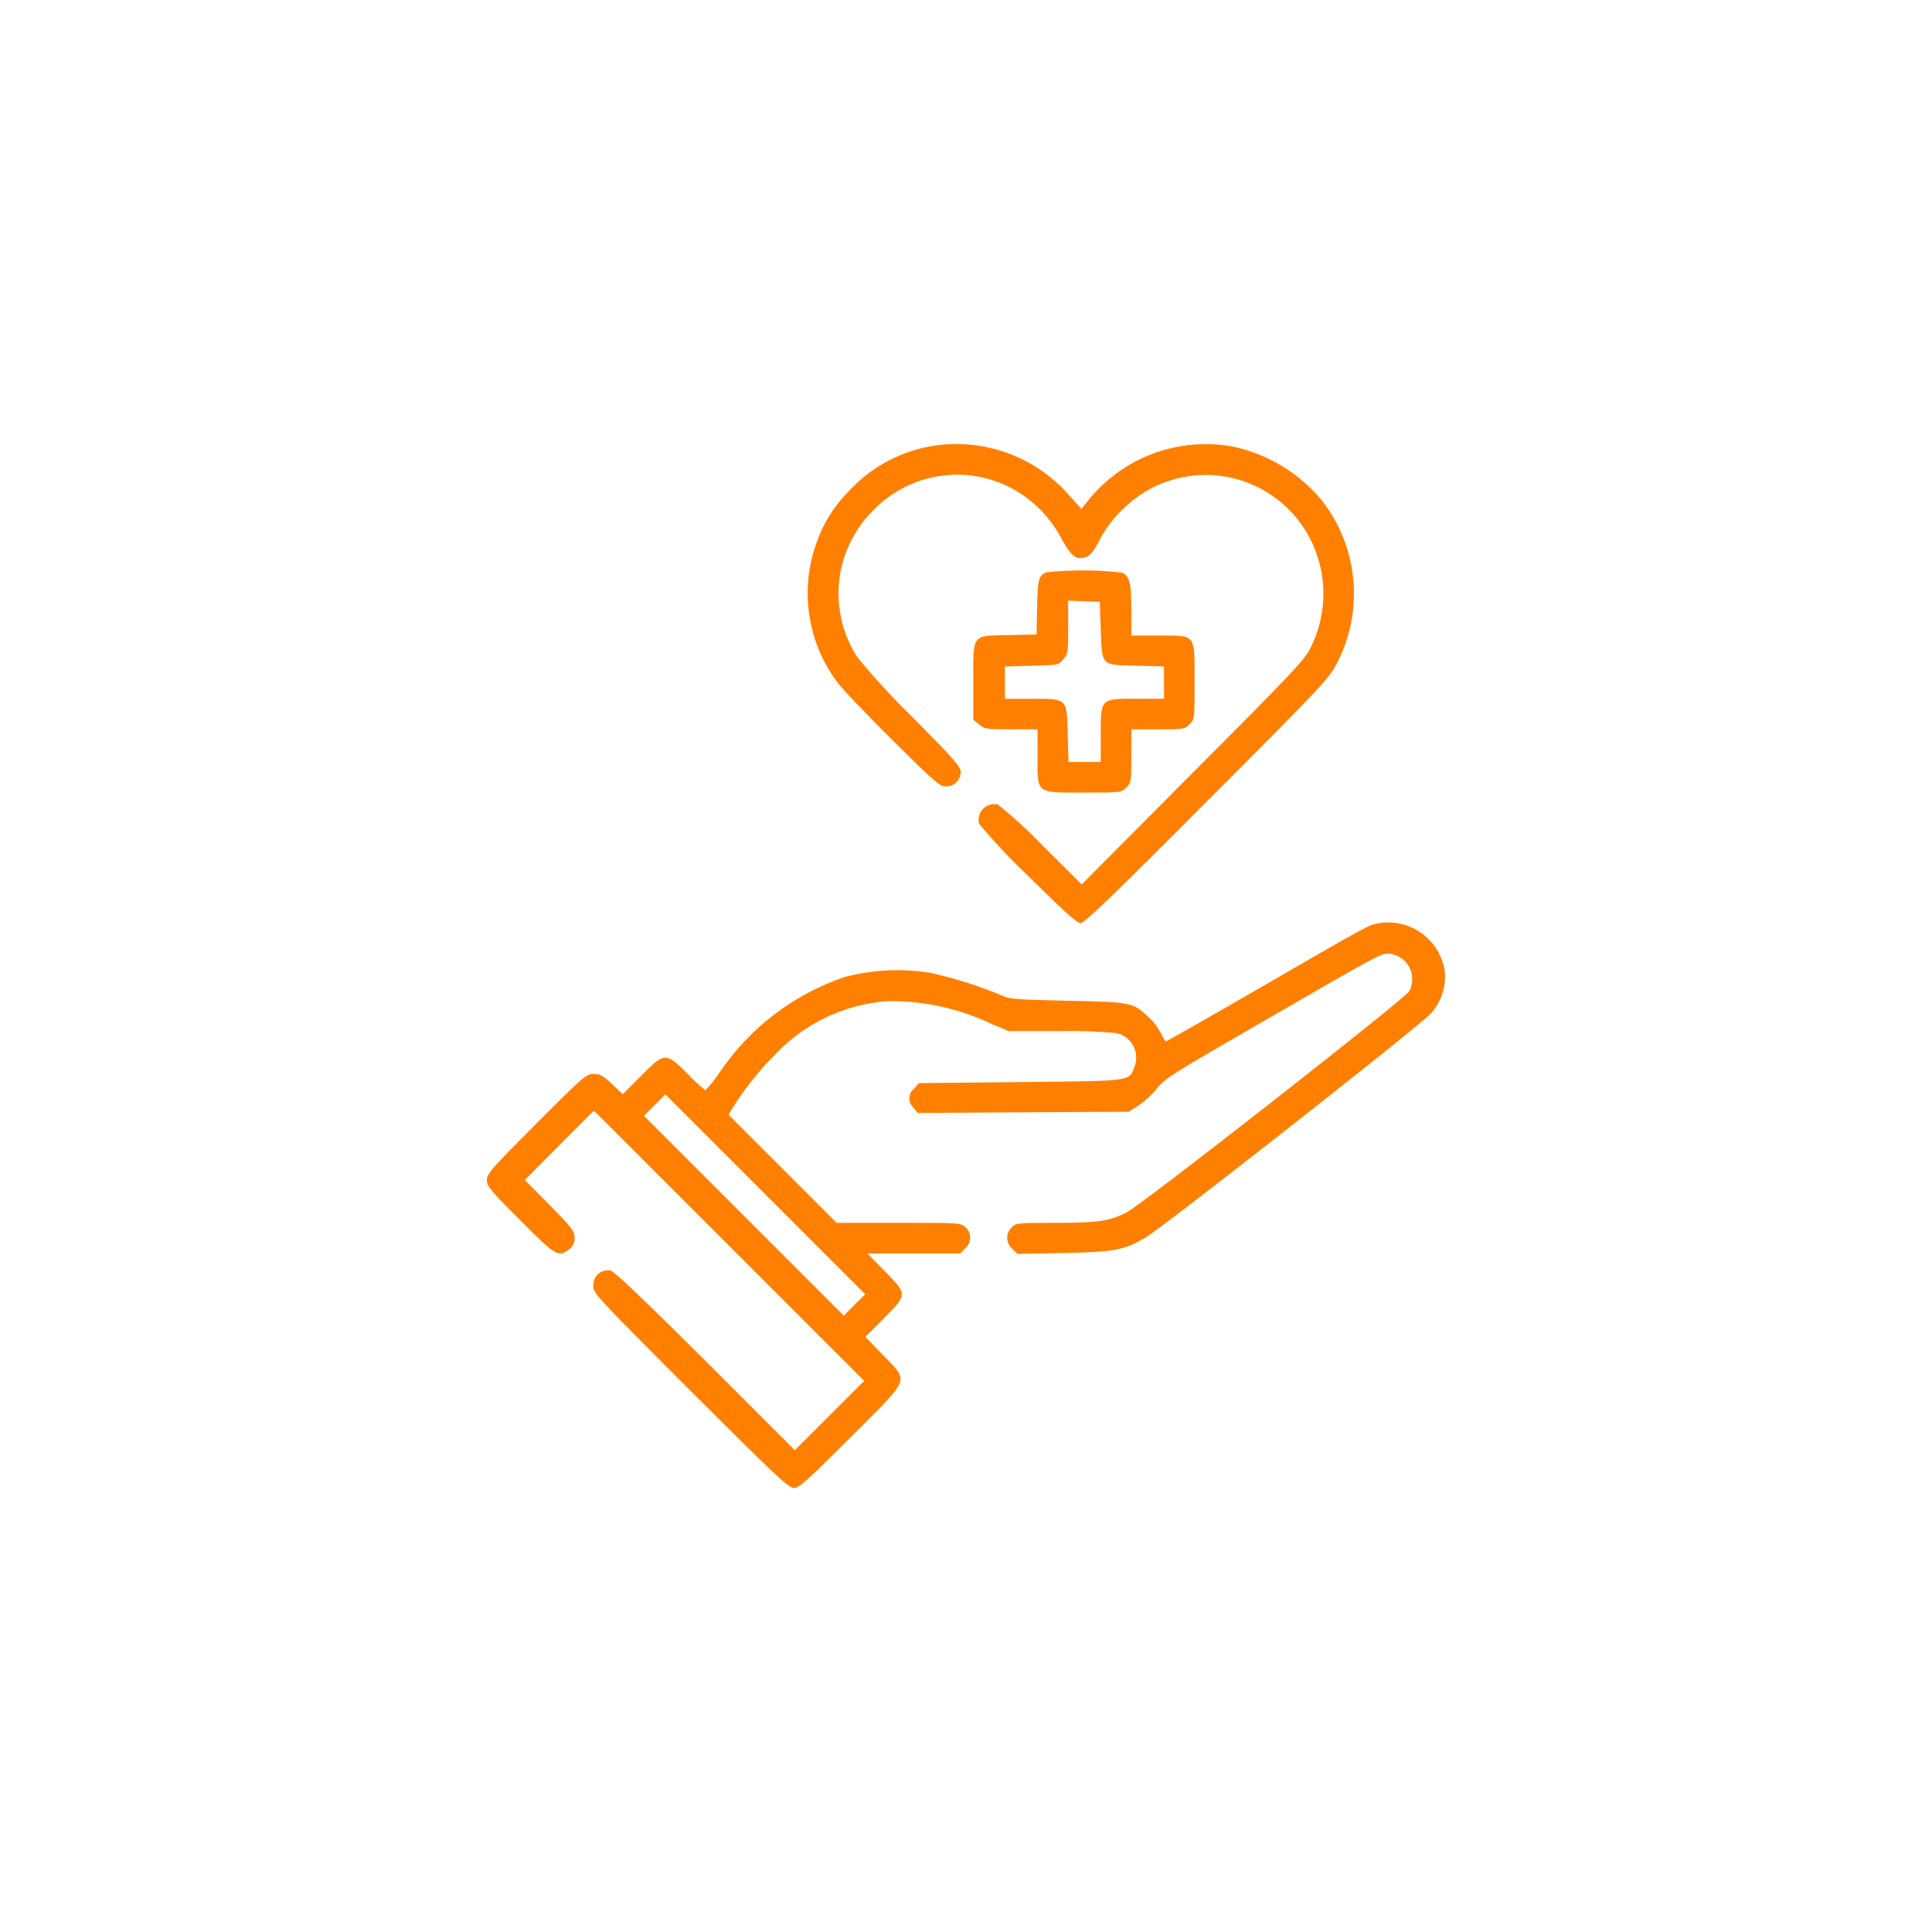 <svg xmlns="http://www.w3.org/2000/svg" xmlns:xlink="http://www.w3.org/1999/xlink" version="1.1" width="1000" height="1000" viewBox="0 0 1000 1000" xml:space="preserve">
<desc>Created with Fabric.js 3.5.0</desc>
<defs>
</defs>
<rect x="0" y="0" width="100%" height="100%" fill="#ffffff"/>
<g transform="matrix(7.407 0 0 7.407 499.996 499.996)" id="690708">
<g style="" vector-effect="non-scaling-stroke">
		<g transform="matrix(1 0 0 1 -490 -490)">
<rect style="stroke: none; stroke-width: 1; stroke-dasharray: none; stroke-linecap: butt; stroke-dashoffset: 0; stroke-linejoin: miter; stroke-miterlimit: 4; is-custom-font: none; font-file-url: none; fill: rgb(255,255,255); fill-opacity: 0; fill-rule: nonzero; opacity: 1;" x="-50" y="-50" rx="0" ry="0" width="100" height="100"/>
</g>
		<g transform="matrix(1 0 0 1 0 0)" id="f898ad16-f5d6-4ac4-9449-3c7e850e570e">
<rect style="stroke: none; stroke-width: 1; stroke-dasharray: none; stroke-linecap: butt; stroke-dashoffset: 0; stroke-linejoin: miter; stroke-miterlimit: 4; is-custom-font: none; font-file-url: none; fill: rgb(255,255,255); fill-rule: nonzero; opacity: 1; visibility: hidden;" vector-effect="non-scaling-stroke" x="-540" y="-540" rx="0" ry="0" width="1080" height="1080"/>
</g>
		<g transform="matrix(1 0 0 1 8.023 -19.735)" id="Path_485">
<path style="stroke: none; stroke-width: 1; stroke-dasharray: none; stroke-linecap: butt; stroke-dashoffset: 0; stroke-linejoin: miter; stroke-miterlimit: 4; is-custom-font: none; font-file-url: none; fill: rgb(255,128,1); fill-rule: nonzero; opacity: 1;" vector-effect="non-scaling-stroke" transform=" translate(-197.343, 495.195)" d="M 186.614 -511.735 C 184.499 -511.306 182.573 -510.218 181.114 -508.628 C 180.101 -507.606 179.331 -506.368 178.862 -505.008 C 177.701 -501.757 178.229 -498.142 180.273 -495.36 C 180.615 -494.875 182.368 -493.037 184.164 -491.26 C 187.014 -488.424 187.485 -488.011 187.869 -488.011 C 188.144 -487.994 188.414 -488.089 188.618 -488.274 C 188.822 -488.459 188.943 -488.719 188.952 -488.994 C 188.952 -489.394 188.567 -489.835 185.603 -492.828 C 184.239 -494.152 182.949 -495.55 181.741 -497.018 C 179.614 -500.279 180.079 -504.587 182.853 -507.318 C 185.36 -509.901 189.265 -510.532 192.458 -508.871 C 193.894 -508.111 195.082 -506.953 195.878 -505.536 C 196.478 -504.382 196.847 -503.968 197.278 -503.968 C 197.878 -503.968 198.162 -504.239 198.689 -505.293 C 199.094 -506.055 199.619 -506.748 200.242 -507.345 C 202.15 -509.271 204.886 -510.13 207.552 -509.64 C 210.218 -509.149 212.47 -507.373 213.567 -504.894 C 214.595 -502.59 214.532 -499.946 213.396 -497.694 C 212.983 -496.853 212.196 -496.012 205.173 -488.972 L 197.406 -481.162 L 194.627 -483.927 C 193.66 -484.935 192.627 -485.878 191.534 -486.749 C 191.16 -486.831 190.77 -486.713 190.504 -486.436 C 190.239 -486.16 190.137 -485.766 190.234 -485.395 C 191.304 -484.12 192.446 -482.906 193.654 -481.761 C 196.176 -479.267 197.074 -478.455 197.331 -478.455 C 197.588 -478.455 199.583 -480.365 206.167 -486.977 C 214.361 -495.186 214.675 -495.528 215.259 -496.654 C 217.156 -500.339 216.721 -504.793 214.147 -508.041 C 212.57 -509.93 210.406 -511.235 208 -511.749 C 204.293 -512.442 200.499 -511.099 198.053 -508.229 L 197.383 -507.402 L 196.483 -508.402 C 194.021 -511.19 190.262 -512.46 186.614 -511.735 Z" stroke-linecap="round"/>
</g>
		<g transform="matrix(1 0 0 1 8.241 -19.88)" id="Path_486">
<path style="stroke: none; stroke-width: 1; stroke-dasharray: none; stroke-linecap: butt; stroke-dashoffset: 0; stroke-linejoin: miter; stroke-miterlimit: 4; is-custom-font: none; font-file-url: none; fill: rgb(255,128,1); fill-rule: nonzero; opacity: 1;" vector-effect="non-scaling-stroke" transform=" translate(-267.221, 442.16)" d="M 264.62 -449.794 C 264.05 -449.58 263.993 -449.324 263.95 -447.357 L 263.907 -445.447 L 261.969 -445.404 C 259.333 -445.347 259.489 -445.546 259.489 -442.14 L 259.489 -439.504 L 259.889 -439.162 C 260.274 -438.834 260.389 -438.82 262.141 -438.82 L 263.979 -438.82 L 263.979 -436.92 C 263.979 -434.284 263.822 -434.398 267.243 -434.398 C 269.808 -434.398 269.837 -434.398 270.179 -434.754 C 270.521 -435.082 270.535 -435.167 270.535 -436.963 L 270.535 -438.816 L 272.388 -438.816 C 274.188 -438.816 274.269 -438.83 274.597 -439.172 C 274.953 -439.514 274.953 -439.543 274.953 -442.136 C 274.953 -445.542 275.081 -445.371 272.459 -445.371 L 270.535 -445.371 L 270.535 -447.152 C 270.535 -449.062 270.421 -449.518 269.865 -449.774 C 268.122 -449.966 266.364 -449.973 264.62 -449.794 Z M 268.397 -445.775 C 268.497 -443.21 268.383 -443.324 270.891 -443.267 L 272.815 -443.21 L 272.815 -440.958 L 270.934 -440.958 C 268.355 -440.958 268.397 -441.001 268.397 -438.436 L 268.397 -436.536 L 266.145 -436.536 L 266.088 -438.474 C 266.031 -441.011 266.088 -440.954 263.537 -440.954 L 261.7 -440.954 L 261.7 -443.206 L 263.567 -443.263 C 265.405 -443.306 265.434 -443.306 265.776 -443.705 C 266.118 -444.104 266.118 -444.205 266.118 -445.957 L 266.118 -447.81 L 267.23 -447.767 L 268.33 -447.724 Z" stroke-linecap="round"/>
</g>
		<g transform="matrix(1 0 0 1 -0.003 16.715)" id="Path_487">
<path style="stroke: none; stroke-width: 1; stroke-dasharray: none; stroke-linecap: butt; stroke-dashoffset: 0; stroke-linejoin: miter; stroke-miterlimit: 4; is-custom-font: none; font-file-url: none; fill: rgb(255,128,1); fill-rule: nonzero; opacity: 1;" vector-effect="non-scaling-stroke" transform=" translate(-54.477, 257.615)" d="M 83.306 -277.315 C 82.579 -277.173 82.793 -277.301 74.741 -272.641 C 71.335 -270.674 68.499 -269.064 68.456 -269.064 C 68.413 -269.064 68.242 -269.321 68.1 -269.634 C 67.876 -270.06 67.582 -270.445 67.231 -270.774 C 66.119 -271.8 66.005 -271.814 61.545 -271.9 C 58.21 -271.971 57.483 -272.028 57.127 -272.214 C 55.471 -272.913 53.755 -273.461 52 -273.852 C 50.007 -274.173 47.969 -274.076 46.015 -273.567 C 42.447 -272.361 39.374 -270.018 37.265 -266.897 C 36.973 -266.447 36.638 -266.027 36.265 -265.643 C 35.829 -265.992 35.419 -266.373 35.039 -266.783 C 33.5 -268.322 33.429 -268.322 31.761 -266.64 L 30.493 -265.372 L 29.752 -266.072 C 29.125 -266.672 28.911 -266.785 28.452 -266.785 C 27.939 -266.785 27.752 -266.628 24.462 -263.322 C 21.312 -260.172 20.999 -259.816 20.999 -259.374 C 20.999 -258.932 21.241 -258.647 23.322 -256.567 C 25.816 -254.059 26.001 -253.945 26.757 -254.543 C 27.016 -254.723 27.158 -255.029 27.128 -255.343 C 27.128 -255.813 26.957 -256.027 25.389 -257.623 L 23.65 -259.376 L 26.058 -261.799 L 28.481 -264.222 L 37.93 -254.773 L 47.364 -245.339 L 44.941 -242.916 L 42.518 -240.493 L 36.29 -246.721 C 32.015 -250.982 29.92 -252.977 29.649 -253.048 C 29.348 -253.107 29.037 -253.027 28.802 -252.831 C 28.567 -252.635 28.433 -252.342 28.438 -252.036 C 28.395 -251.494 28.395 -251.48 35.207 -244.668 C 41.107 -238.768 42.076 -237.856 42.447 -237.856 C 42.818 -237.856 43.388 -238.369 46.395 -241.376 C 50.67 -245.651 50.514 -245.238 48.689 -247.133 L 47.449 -248.416 L 48.689 -249.656 C 50.399 -251.38 50.399 -251.38 48.846 -252.962 L 47.592 -254.245 L 54.076 -254.245 L 54.418 -254.601 C 54.635 -254.781 54.763 -255.046 54.769 -255.328 C 54.775 -255.61 54.657 -255.881 54.447 -256.069 C 54.119 -256.383 54.034 -256.383 49.773 -256.383 L 45.441 -256.383 L 41.664 -260.16 L 37.887 -263.937 L 38.158 -264.393 C 38.993 -265.727 39.973 -266.965 41.079 -268.084 C 43.148 -270.309 45.986 -271.664 49.017 -271.875 C 51.536 -271.907 54.028 -271.356 56.299 -270.265 L 57.468 -269.781 L 61 -269.781 C 62.341 -269.813 63.683 -269.766 65.019 -269.638 C 65.519 -269.518 65.942 -269.186 66.178 -268.729 C 66.413 -268.272 66.438 -267.735 66.245 -267.258 C 65.845 -266.258 66.174 -266.303 58.293 -266.218 L 51.182 -266.147 L 50.84 -265.747 C 50.644 -265.591 50.526 -265.357 50.518 -265.107 C 50.509 -264.857 50.611 -264.615 50.797 -264.447 L 51.097 -264.062 L 58.465 -264.105 L 65.847 -264.148 L 66.531 -264.576 C 67.012 -264.908 67.444 -265.306 67.814 -265.759 C 68.341 -266.443 68.854 -266.771 74.583 -270.077 C 83.561 -275.264 83.433 -275.193 84.046 -275.193 C 84.644 -275.135 85.173 -274.782 85.455 -274.251 C 85.736 -273.721 85.733 -273.085 85.446 -272.557 C 85.075 -271.973 66.846 -257.707 65.722 -257.123 C 64.496 -256.496 63.722 -256.382 60.622 -256.382 C 58.028 -256.382 57.957 -256.368 57.658 -256.054 C 57.458 -255.855 57.35 -255.582 57.361 -255.3 C 57.372 -255.019 57.5 -254.755 57.715 -254.572 L 58.071 -254.216 L 61.306 -254.273 C 64.812 -254.344 65.524 -254.473 67.006 -255.342 C 68.232 -256.055 86.274 -270.206 86.986 -271.033 C 87.687 -271.826 88.032 -272.872 87.941 -273.926 C 87.793 -274.998 87.216 -275.965 86.343 -276.604 C 85.469 -277.243 84.373 -277.499 83.306 -277.315 Z M 46.681 -250.651 L 45.94 -249.896 L 38.957 -256.879 L 31.974 -263.862 L 32.715 -264.603 L 33.47 -265.358 L 40.453 -258.375 L 47.436 -251.392 Z" stroke-linecap="round"/>
</g>
</g>
</g>
</svg>